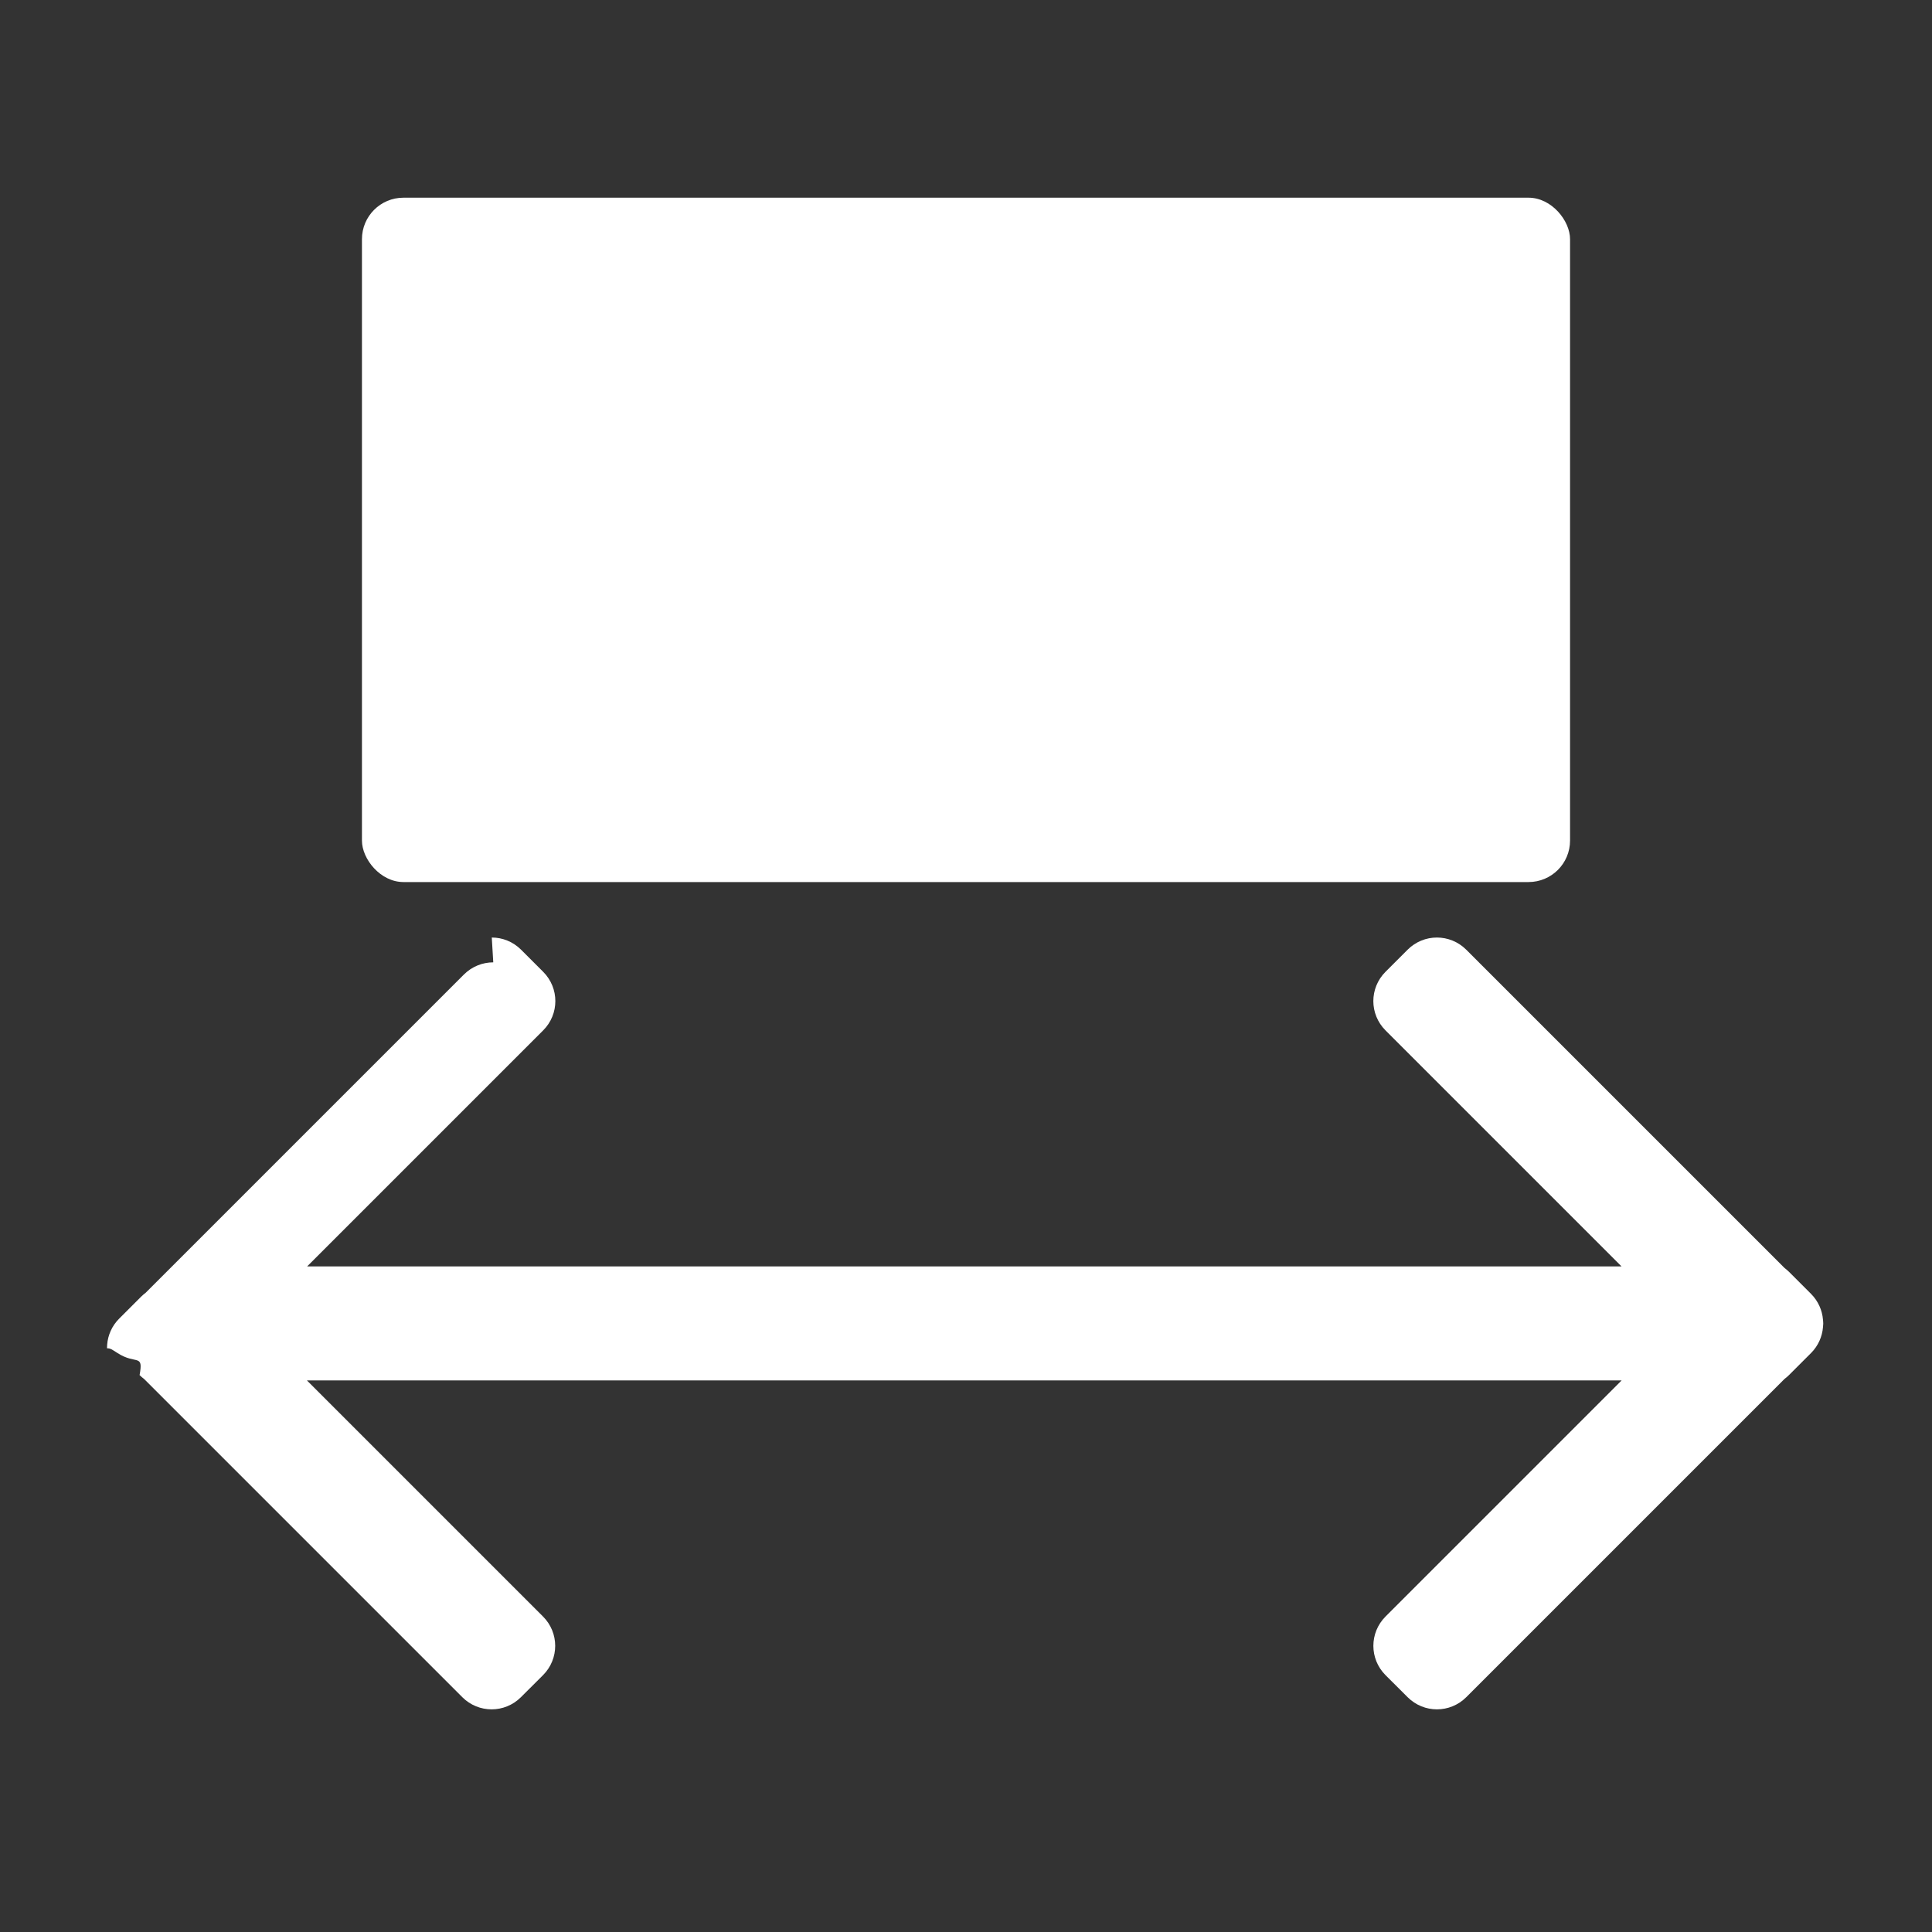<svg width="64" height="64" version="1.1" viewBox="0 0 64 64" xmlns="http://www.w3.org/2000/svg"><rect x="0" y="0" width="64" height="64" fill="#333333" stroke="none"/><g transform="translate(0 -.631)" fill="#fff" stroke-linecap="square" stroke-width="9.92"><path d="m16.34 32.51c-.351 1e-6-.704.135-.973.404l-10.54 10.54c-.052.039-.103.082-.15.129l-.729.729c-.241.241-.373.548-.398.861-.003.04-.006.081-.006.121-2.33e-5.003-7e-7.006-7e-7.01.001.037.002.074.006.111.025.314.158.62.398.861l.729.729c.047.047.099.09.15.129l10.54 10.54c.538.538 1.405.538 1.943 0l.731-.729c.538-.538.538-1.405-1e-6-1.943l-7.82-7.82h43.55l-7.82 7.82c-.538.538-.538 1.405 0 1.943l.731.729c.538.538 1.405.538 1.943 0l10.54-10.54c.052-.039.103-.082.15-.129l.729-.729c.241-.241.373-.548.398-.861.004-.037.007-.074.008-.111 0-.003 2.3e-5-.006 0-.01 2e-4-.04-.005-.081-.008-.121-.025-.314-.158-.62-.398-.861l-.729-.729c-.047-.047-.099-.09-.15-.129l-10.54-10.54c-.269-.269-.621-.404-.973-.404-.351 0-.702.135-.971.404l-.731.731c-.538.538-.538 1.403-1e-6 1.941l7.818 7.818h-43.54l7.818-7.818c.538-.538.538-1.403 0-1.941l-.731-.731c-.269-.269-.62-.404-.971-.404z"/><rect x="11.99" y="7.18" width="40.02" height="22.67" ry="1.374"/></g></svg>
